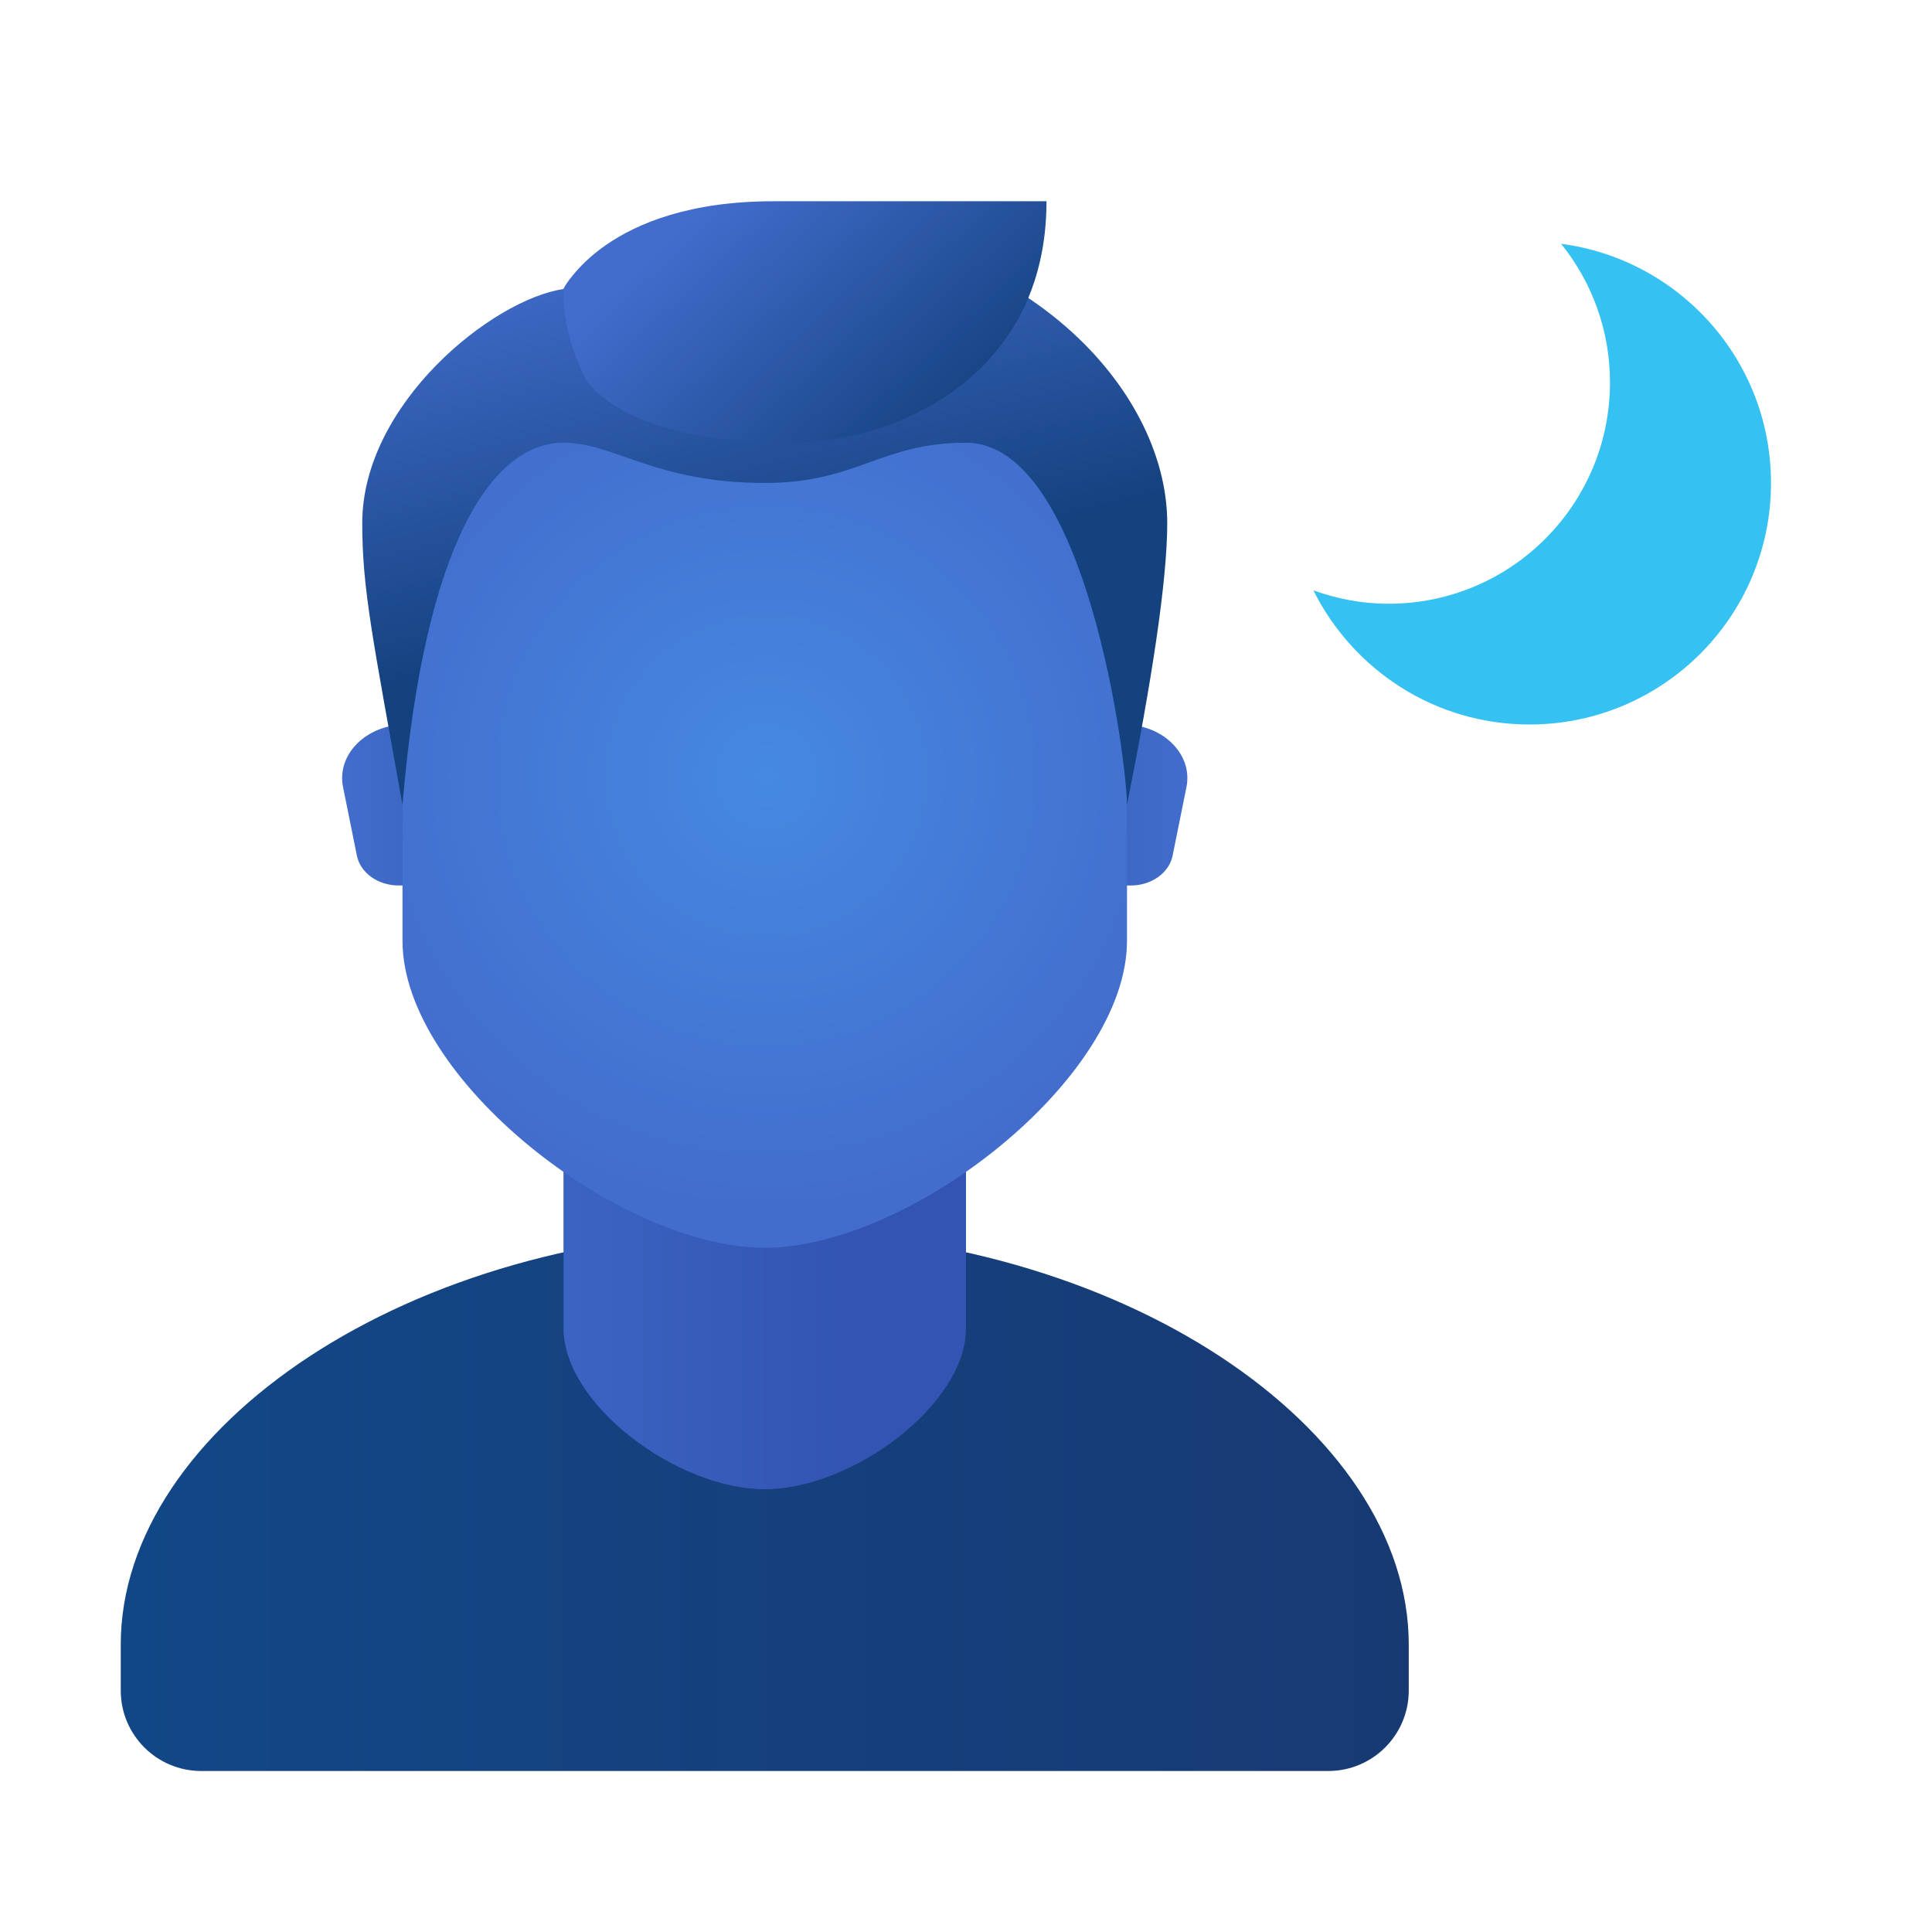 <svg xmlns="http://www.w3.org/2000/svg" viewBox="0 0 48 48"><linearGradient id="00y8iDOCxEpVqrjZEGXUJa" x1="3" x2="35" y1="37.285" y2="37.285" gradientUnits="userSpaceOnUse"><stop offset="0" stop-color="#124787"/><stop offset=".923" stop-color="#173b75"/><stop offset="1" stop-color="#173a73"/></linearGradient><path fill="url(#00y8iDOCxEpVqrjZEGXUJa)" d="M19,30.571c-8.837,0-16,4.921-16,10.286V42c0,1.105,0.895,2,2,2h28c1.105,0,2-0.895,2-2 v-1.143C35,35.492,27.837,30.571,19,30.571z"/><linearGradient id="00y8iDOCxEpVqrjZEGXUJb" x1="6.34" x2="20.894" y1="31.483" y2="31.483" gradientUnits="userSpaceOnUse"><stop offset="0" stop-color="#4476d4"/><stop offset="1" stop-color="#3354b2"/></linearGradient><path fill="url(#00y8iDOCxEpVqrjZEGXUJb)" d="M24,33c0,1.897-2.83,4-5,4s-5-2.103-5-4c0-2.637,0-7.035,0-7.035h10 C24,25.965,24,30.363,24,33z"/><linearGradient id="00y8iDOCxEpVqrjZEGXUJc" x1="27.389" x2="29.5" y1="-1256" y2="-1256" gradientTransform="matrix(1 0 0 -1 0 -1236)" gradientUnits="userSpaceOnUse"><stop offset="0" stop-color="#3b66c0"/><stop offset="1" stop-color="#436dcd"/></linearGradient><path fill="url(#00y8iDOCxEpVqrjZEGXUJc)" d="M27.916,18h-0.527v4h0.703c0.515,0,0.954-0.312,1.041-0.74l0.344-1.703 C29.642,18.743,28.897,18,27.916,18z"/><linearGradient id="00y8iDOCxEpVqrjZEGXUJd" x1="-1720.611" x2="-1718.5" y1="-1256" y2="-1256" gradientTransform="rotate(180 -855 -618)" gradientUnits="userSpaceOnUse"><stop offset="0" stop-color="#3b66c0"/><stop offset="1" stop-color="#436dcd"/></linearGradient><path fill="url(#00y8iDOCxEpVqrjZEGXUJd)" d="M10.084,18h0.527v4H9.908c-0.515,0-0.954-0.312-1.041-0.74l-0.344-1.703 C8.358,18.743,9.103,18,10.084,18z"/><radialGradient id="00y8iDOCxEpVqrjZEGXUJe" cx="92.876" cy="-1464.835" r="12.224" gradientTransform="matrix(.882 0 0 -.882 -62.88 -1272.699)" gradientUnits="userSpaceOnUse"><stop offset="0" stop-color="#4589e2"/><stop offset="1" stop-color="#436dcd"/></radialGradient><path fill="url(#00y8iDOCxEpVqrjZEGXUJe)" d="M19,6.4c-4.441,0-9,0.675-9,10.275c0,0.768,0,5.877,0,6.698C10,26.8,15.4,31,19,31 s9-4.2,9-7.627c0-0.821,0-5.929,0-6.698C28,7.075,23.441,6.4,19,6.4z"/><linearGradient id="00y8iDOCxEpVqrjZEGXUJf" x1="90.168" x2="92.865" y1="-1448.828" y2="-1459.67" gradientTransform="matrix(.882 0 0 -.882 -62.88 -1272.699)" gradientUnits="userSpaceOnUse"><stop offset="0" stop-color="#436dcd"/><stop offset="1" stop-color="#14427f"/></linearGradient><path fill="url(#00y8iDOCxEpVqrjZEGXUJf)" d="M19,5.545c-4.354,0-5,1.636-5,1.636c-1.77,0.261-5,2.854-5,5.818c0,1.654,0.265,2.876,1,7 c0.545-6.545,2.249-9,4-9c1.267,0,2.273,1,5,1c2.303,0,2.875-1,5-1c3,0,4,7.968,4,9c0.601-3.01,1-5.555,1-7 C29,9.57,25.209,5.545,19,5.545z"/><linearGradient id="00y8iDOCxEpVqrjZEGXUJg" x1="119.542" x2="126.021" y1="-1448.437" y2="-1455.772" gradientTransform="matrix(.843 0 0 -.882 -83.021 -1272.699)" gradientUnits="userSpaceOnUse"><stop offset="0" stop-color="#436dcd"/><stop offset="1" stop-color="#14427f"/></linearGradient><path fill="url(#00y8iDOCxEpVqrjZEGXUJg)" d="M19.219,5c-4.164,0-5.216,2.182-5.216,2.182c-0.042,1.159,0.522,2.182,0.522,2.182 S15.285,11,19.625,11C22.245,11,26,9.365,26,5C26,5,25.157,5,19.219,5z"/><path fill="#35c1f1" d="M38.786,6.057C39.544,7,40,8.196,40,9.5c0,3.038-2.462,5.5-5.5,5.5 c-0.657,0-1.284-0.121-1.869-0.333C33.614,16.641,35.646,18,38,18c3.314,0,6-2.686,6-6C44,8.953,41.727,6.443,38.786,6.057z"/></svg>